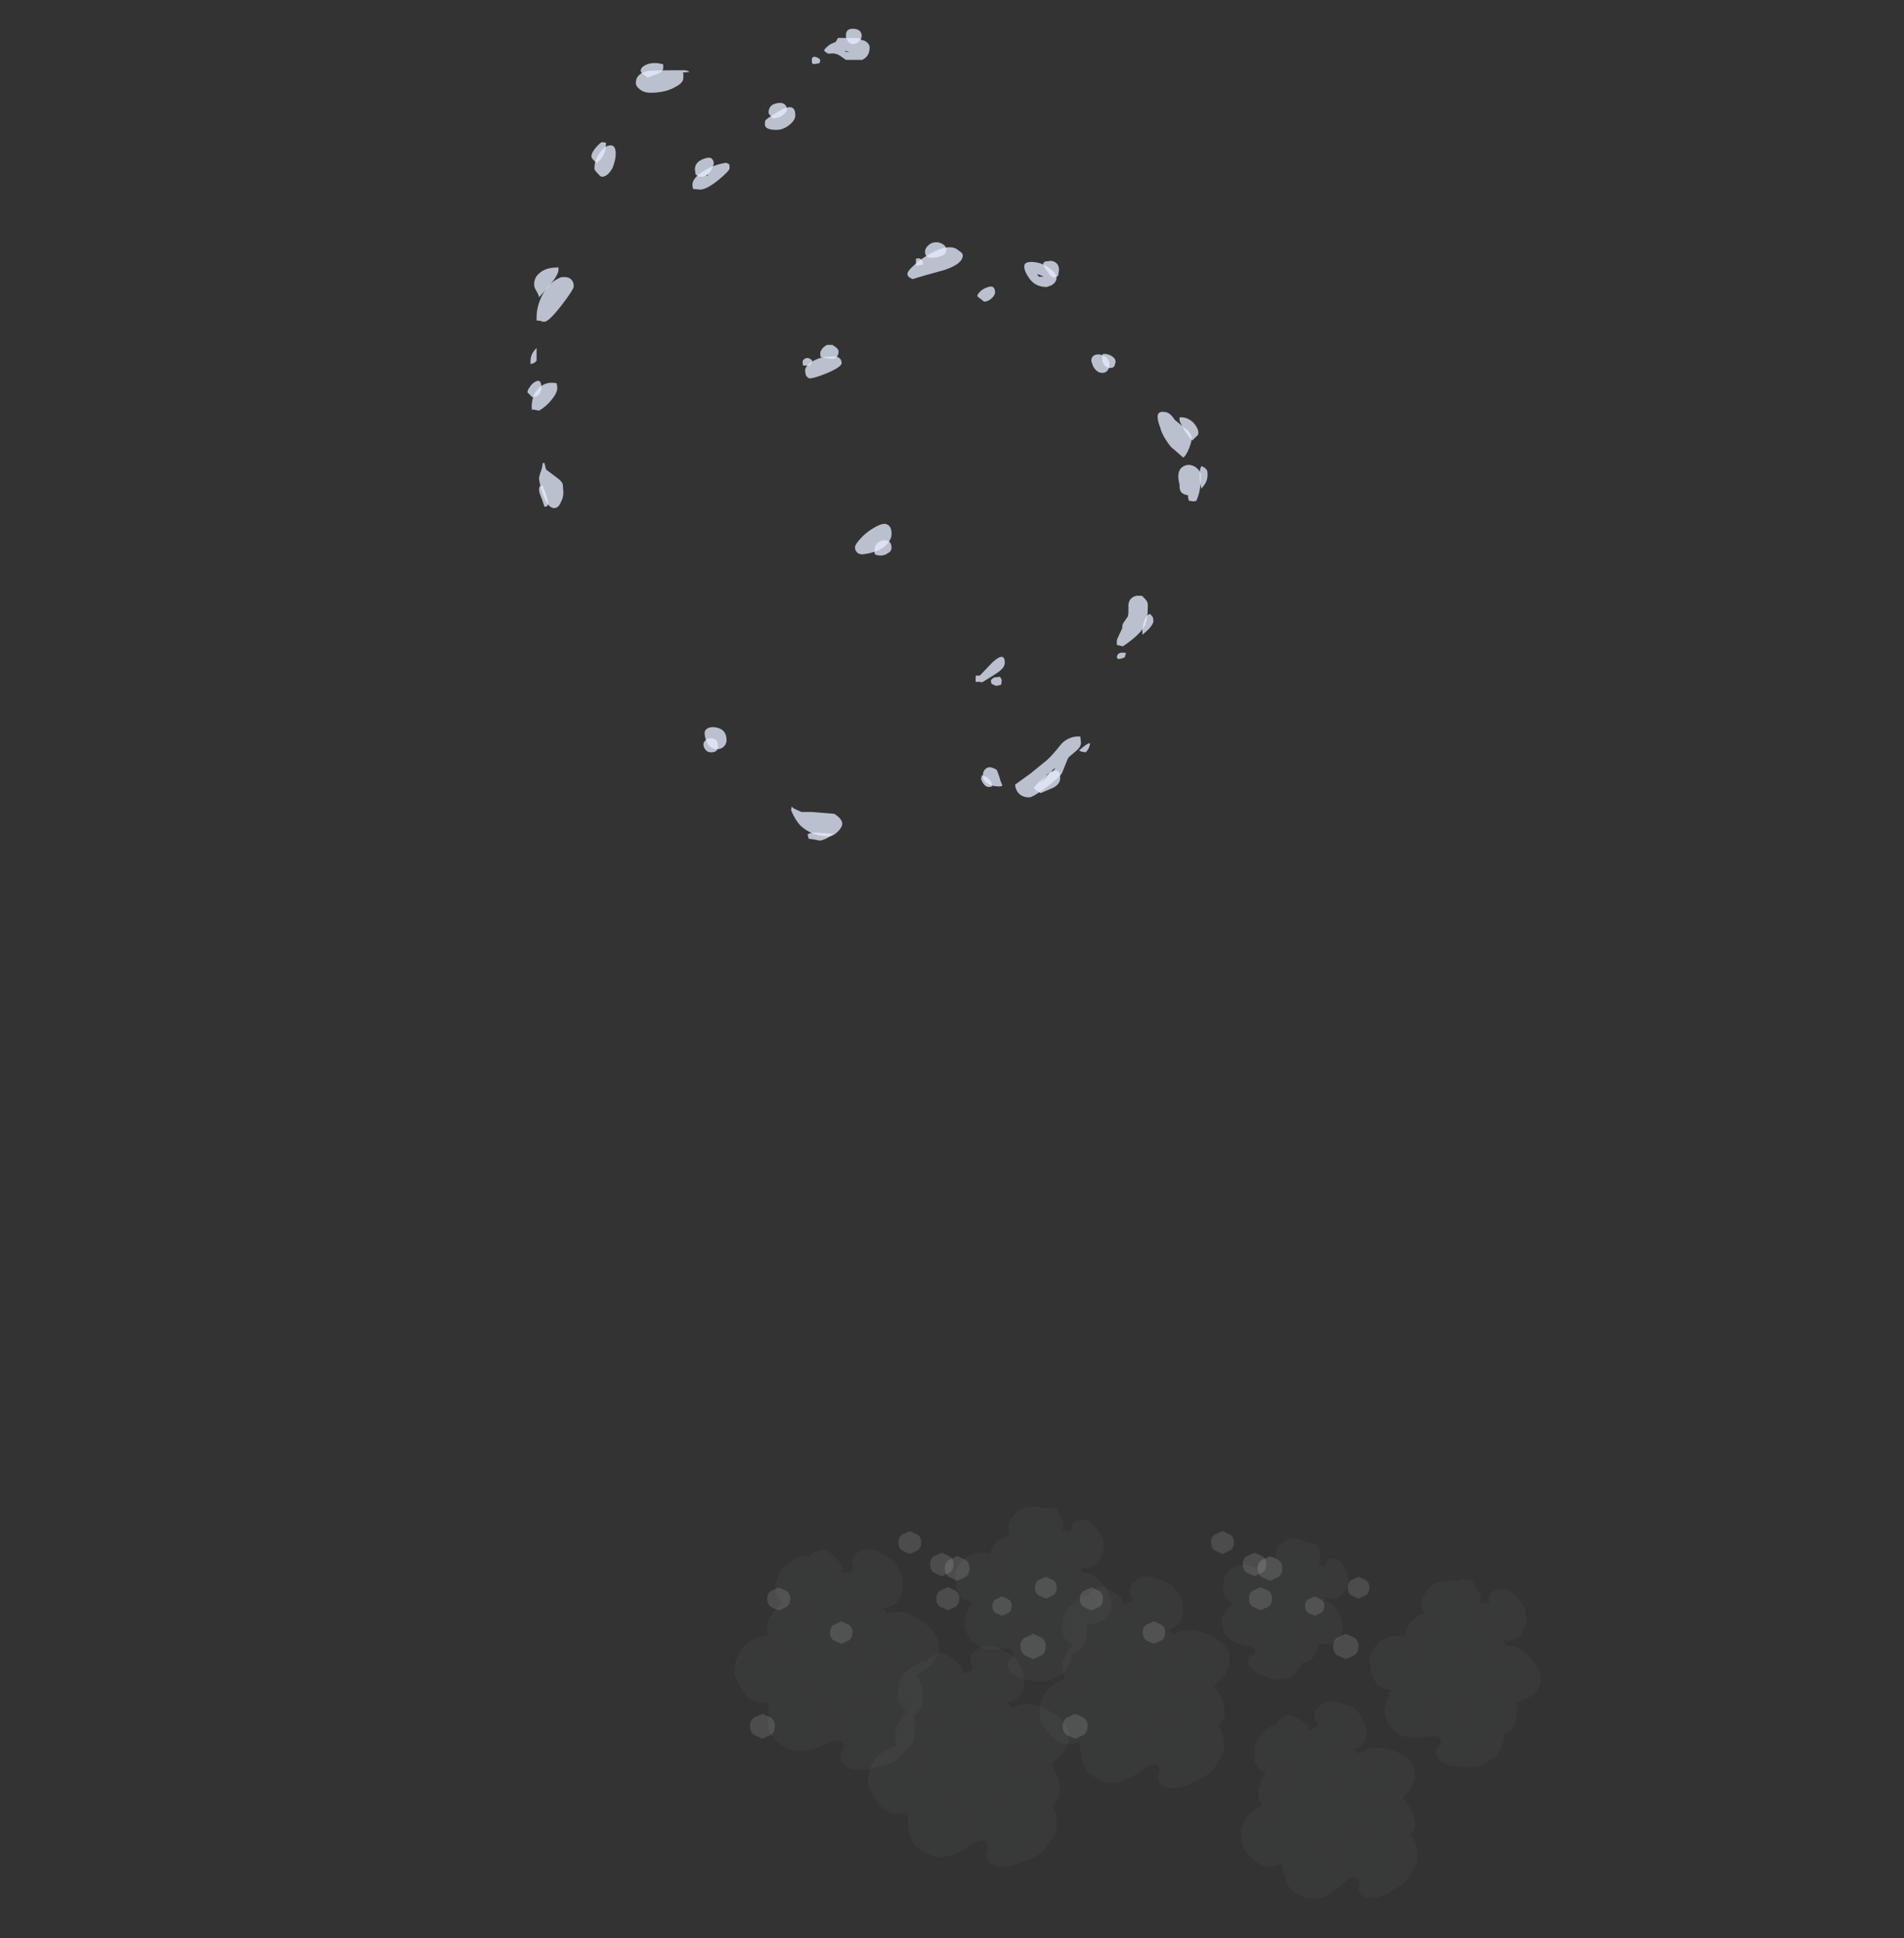 <?xml version="1.0" encoding="UTF-8" standalone="no"?>
<svg xmlns:ffdec="https://www.free-decompiler.com/flash" xmlns:xlink="http://www.w3.org/1999/xlink" ffdec:objectType="frame" height="1113.75px" width="1094.5px" xmlns="http://www.w3.org/2000/svg">
  <rect width="100%" height="100%" fill="#333333" stroke="none"/>
  <g transform="matrix(1.0, 0.0, 0.0, 1.0, 590.15, 1037.25)">
    <use ffdec:characterId="652" height="8.75" transform="matrix(1.429, 0.0, 0.0, 1.429, 4.763, -131.065)" width="8.8" xlink:href="#sprite0"/>
    <use ffdec:characterId="652" height="8.75" transform="matrix(1.633, 0.0, 0.0, 1.633, -159.033, -52.302)" width="8.8" xlink:href="#sprite0"/>
    <use ffdec:characterId="652" height="8.75" transform="matrix(1.516, 0.0, 0.0, 1.516, -149.173, -124.947)" width="8.8" xlink:href="#sprite0"/>
    <use ffdec:characterId="652" height="8.75" transform="matrix(1.479, 0.0, 0.0, 1.479, -113.056, -105.482)" width="8.8" xlink:href="#sprite0"/>
    <use ffdec:characterId="652" height="8.75" transform="matrix(1.499, 0.0, 0.0, 1.499, -73.745, -157.32)" width="8.8" xlink:href="#sprite0"/>
    <use ffdec:characterId="652" height="8.75" transform="matrix(1.514, 0.0, 0.0, 1.514, -51.964, -125.088)" width="8.8" xlink:href="#sprite0"/>
    <use ffdec:characterId="652" height="8.75" transform="matrix(1.544, 0.0, 0.0, 1.544, -55.541, -144.914)" width="8.8" xlink:href="#sprite0"/>
    <use ffdec:characterId="652" height="8.75" transform="matrix(1.621, 0.0, 0.0, 1.621, -47.031, -142.95)" width="8.8" xlink:href="#sprite0"/>
    <use ffdec:characterId="652" height="8.75" transform="matrix(1.667, 0.0, 0.0, 1.667, -3.585, -98.301)" width="8.8" xlink:href="#sprite0"/>
    <use ffdec:characterId="652" height="8.75" transform="matrix(1.27, 0.0, 0.0, 1.27, -19.74, -119.776)" width="8.8" xlink:href="#sprite0"/>
    <use ffdec:characterId="652" height="8.75" transform="matrix(1.429, 0.0, 0.0, 1.429, 184.513, -131.065)" width="8.8" xlink:href="#sprite0"/>
    <use ffdec:characterId="652" height="8.75" transform="matrix(1.633, 0.0, 0.0, 1.633, 20.717, -52.302)" width="8.8" xlink:href="#sprite0"/>
    <use ffdec:characterId="652" height="8.75" transform="matrix(1.516, 0.0, 0.0, 1.516, 30.578, -124.947)" width="8.8" xlink:href="#sprite0"/>
    <use ffdec:characterId="652" height="8.75" transform="matrix(1.479, 0.0, 0.0, 1.479, 66.694, -105.482)" width="8.8" xlink:href="#sprite0"/>
    <use ffdec:characterId="652" height="8.75" transform="matrix(1.499, 0.0, 0.0, 1.499, 106.005, -157.32)" width="8.8" xlink:href="#sprite0"/>
    <use ffdec:characterId="652" height="8.75" transform="matrix(1.514, 0.0, 0.0, 1.514, 127.786, -125.088)" width="8.8" xlink:href="#sprite0"/>
    <use ffdec:characterId="652" height="8.75" transform="matrix(1.544, 0.0, 0.0, 1.544, 124.209, -144.914)" width="8.8" xlink:href="#sprite0"/>
    <use ffdec:characterId="652" height="8.75" transform="matrix(1.621, 0.0, 0.0, 1.621, 132.719, -142.95)" width="8.8" xlink:href="#sprite0"/>
    <use ffdec:characterId="652" height="8.75" transform="matrix(1.667, 0.0, 0.0, 1.667, 176.165, -98.301)" width="8.8" xlink:href="#sprite0"/>
    <use ffdec:characterId="652" height="8.75" transform="matrix(1.27, 0.0, 0.0, 1.27, 160.01, -119.776)" width="8.8" xlink:href="#sprite0"/>
    <use ffdec:characterId="3132" height="114.1" transform="matrix(0.22, 0.646, -0.646, 0.22, 174.724, -160.975)" width="110.6" xlink:href="#sprite1"/>
    <use ffdec:characterId="3132" height="114.1" transform="matrix(0.454, 0.704, -0.704, 0.454, 22.404, -186.631)" width="110.6" xlink:href="#sprite1"/>
    <use ffdec:characterId="3132" height="114.1" transform="matrix(0.564, 0.706, -0.706, 0.564, 259.384, -147.349)" width="110.6" xlink:href="#sprite1"/>
    <use ffdec:characterId="3132" height="114.1" transform="matrix(0.94, 0.301, -0.301, 0.94, 142.874, -70.595)" width="110.6" xlink:href="#sprite1"/>
    <use ffdec:characterId="3132" height="114.1" transform="matrix(0.959, 0.418, -0.418, 0.959, 37.655, -146.517)" width="110.6" xlink:href="#sprite1"/>
    <use ffdec:characterId="3132" height="114.1" transform="matrix(0.879, 0.629, -0.629, 0.879, -116.999, -168.905)" width="110.6" xlink:href="#sprite1"/>
    <use ffdec:characterId="3132" height="114.1" transform="matrix(0.962, 0.502, -0.502, 0.962, -53.043, -109.421)" width="110.6" xlink:href="#sprite1"/>
    <use ffdec:characterId="342" height="66.65" transform="matrix(7.0, 0.0, 0.0, 7.0, -286.95, -1020.7)" width="55.85" xlink:href="#shape2"/>
  </g>
  <defs>
    <g id="sprite0" transform="matrix(1.0, 0.0, 0.0, 1.0, 4.4, 4.35)">
      <use ffdec:characterId="651" height="1.25" transform="matrix(0.444, 0.0, 0.0, 7.0, -4.378, -4.35)" width="19.7" xlink:href="#shape0"/>
    </g>
    <g id="shape0" transform="matrix(1.0, 0.0, 0.0, 1.0, 9.85, 1.25)">
      <path d="M6.95 -0.2 L0.0 0.0 -6.95 -0.2 Q-9.85 -0.35 -9.85 -0.65 -9.85 -0.9 -6.95 -1.05 L0.0 -1.25 6.95 -1.05 Q9.85 -0.9 9.85 -0.65 9.85 -0.35 6.95 -0.2" fill="#ffffff" fill-opacity="0.122" fill-rule="evenodd" stroke="none"/>
    </g>
    <g id="sprite1" transform="matrix(1.0, 0.0, 0.0, 1.0, 55.3, 57.05)">
      <use ffdec:characterId="3131" height="16.3" transform="matrix(7.0, 0.0, 0.0, 7.0, -55.3, -57.05)" width="15.8" xlink:href="#shape1"/>
    </g>
    <g id="shape1" transform="matrix(1.0, 0.0, 0.0, 1.0, 7.9, 8.15)">
      <path d="M-3.55 -6.05 L-3.55 -6.1 -3.6 -6.4 -3.65 -6.65 -3.65 -6.8 Q-3.6 -7.05 -3.45 -7.2 L-3.5 -7.15 Q-3.25 -7.45 -2.6 -7.45 -2.25 -7.45 -2.0 -7.35 L-1.55 -7.1 -1.5 -7.05 -1.3 -6.7 -1.25 -6.65 Q-1.2 -6.65 -1.2 -6.7 -0.7 -6.6 -0.35 -6.4 L-0.05 -6.1 0.1 -5.85 0.15 -5.65 Q0.15 -5.45 0.0 -5.2 L-0.2 -4.85 -1.0 -4.8 -1.1 -4.75 Q-2.25 -4.5 -2.15 -3.8 L-2.2 -3.7 Q-2.2 -3.55 -2.05 -3.3 L-2.05 -3.25 -1.85 -3.1 -1.8 -3.05 -1.7 -3.05 -1.55 -2.95 -1.5 -2.95 -1.5 -3.0 -1.7 -3.2 -1.85 -3.5 Q-1.9 -3.65 -1.9 -3.75 -1.85 -4.0 -1.35 -4.15 L-0.85 -4.2 -0.4 -4.1 -0.25 -3.95 -0.1 -3.9 -0.15 -3.85 0.0 -3.85 0.45 -3.9 0.75 -3.85 1.05 -3.7 1.3 -3.55 1.4 -3.4 Q1.45 -3.3 1.45 -3.1 L1.45 -2.75 1.5 -2.75 1.45 -2.6 1.5 -2.65 1.6 -2.7 1.6 -2.75 Q1.7 -2.8 1.75 -2.95 L1.8 -3.05 Q1.85 -3.2 1.8 -3.35 1.8 -3.6 1.65 -3.8 1.5 -4.1 1.05 -4.35 L1.25 -4.55 Q1.35 -4.65 1.5 -4.75 1.85 -4.9 2.3 -4.95 L2.4 -4.9 Q3.15 -4.8 3.4 -4.35 3.55 -4.0 3.65 -3.95 L3.6 -3.9 Q3.8 -3.7 4.05 -3.65 L4.8 -3.55 5.05 -3.35 Q5.25 -3.1 5.25 -3.0 5.25 -2.8 5.05 -2.4 L4.9 -2.2 4.35 -2.25 4.2 -2.25 Q2.7 -2.25 2.35 -1.35 L2.25 -1.2 Q2.1 -1.05 2.1 -0.7 L2.1 -0.65 2.25 -0.35 2.3 -0.3 Q2.35 -0.25 2.4 -0.25 L2.5 -0.1 2.6 -0.1 2.6 -0.15 2.5 -0.45 2.5 -0.85 Q2.55 -1.1 2.65 -1.3 L2.65 -1.2 Q2.85 -1.5 3.55 -1.5 L4.15 -1.4 4.25 -1.35 4.6 -1.15 4.65 -1.1 4.8 -0.8 4.75 -0.8 4.85 -0.75 4.85 -0.7 Q4.9 -0.75 4.95 -0.75 5.45 -0.65 5.8 -0.45 L6.05 -0.15 6.25 0.1 6.25 0.4 6.15 0.7 5.9 1.1 5.9 1.15 5.95 1.15 5.8 1.35 5.9 1.3 6.05 1.25 6.1 1.2 Q6.35 1.4 6.55 1.7 6.95 2.25 6.95 2.75 6.95 2.95 6.75 3.5 6.55 4.05 6.55 4.25 L6.75 4.85 Q6.75 5.15 6.4 5.7 L6.25 5.85 Q5.45 6.6 4.75 6.6 4.25 6.6 4.0 6.2 3.9 5.95 3.9 5.7 L3.9 5.65 Q3.75 5.3 3.4 5.3 3.1 5.3 2.8 5.75 L2.2 6.75 Q1.25 8.15 -0.1 8.15 -1.25 8.15 -1.8 7.55 -2.15 7.15 -2.8 6.05 -3.45 6.7 -4.05 6.7 -4.75 6.7 -5.5 6.25 -5.9 6.05 -6.15 5.85 -6.2 5.65 -6.4 5.35 -6.6 5.05 -6.6 4.9 -6.55 4.25 -6.2 3.65 -5.6 2.45 -4.4 2.45 -3.95 2.45 -3.7 2.65 L-3.45 2.95 -3.4 2.85 Q-3.55 2.05 -4.2 1.75 -4.75 1.45 -5.4 1.7 -5.65 1.75 -5.9 1.9 -6.05 1.75 -6.2 1.55 -6.4 1.2 -6.4 1.0 L-6.3 0.6 -6.2 0.25 Q-5.75 -0.5 -4.45 -0.5 -4.3 -0.5 -4.15 -0.4 -4.05 -0.3 -3.95 -0.3 L-3.85 -0.35 -3.9 -0.35 Q-4.35 -1.15 -4.85 -1.25 L-4.95 -1.3 Q-5.5 -1.35 -5.85 -1.15 -5.9 -1.15 -6.0 -1.05 L-6.25 -0.75 -6.3 -0.7 Q-6.65 -0.7 -6.9 -0.85 -7.35 -1.05 -7.6 -1.5 L-7.7 -1.9 Q-7.9 -2.35 -7.9 -2.65 -7.9 -3.15 -7.55 -3.85 L-7.3 -4.25 Q-7.1 -4.65 -6.75 -4.7 -6.7 -4.45 -6.6 -4.35 L-6.6 -4.3 -6.5 -4.3 -6.55 -4.35 -6.55 -4.45 -6.5 -4.65 -6.45 -4.7 Q-6.25 -5.05 -5.35 -5.05 -4.25 -5.05 -3.9 -4.45 -3.8 -4.3 -3.75 -4.05 L-3.7 -3.8 -3.65 -3.8 -3.65 -4.15 Q-3.65 -4.65 -3.9 -5.15 L-3.95 -5.2 -3.75 -5.4 -3.65 -5.45 -3.45 -5.7 Q-3.45 -5.85 -3.5 -5.95 L-3.55 -6.05 M0.1 -0.35 L0.15 -0.35 Q0.25 -0.65 0.25 -0.95 0.25 -1.4 -0.55 -1.7 -1.1 -1.9 -1.5 -1.7 -1.65 -1.65 -1.75 -1.5 L-1.9 -1.45 -1.8 -1.45 Q-1.75 -1.35 -1.6 -1.35 L-1.35 -1.45 -1.05 -1.5 Q-0.6 -1.45 -0.35 -1.2 L-0.15 -0.95 -0.1 -0.8 Q0.0 -0.65 0.0 -0.4 L0.05 -0.5 0.1 -0.65 0.1 -0.35 M3.9 2.35 L3.7 2.05 Q3.45 1.65 2.95 1.65 2.45 1.65 2.25 1.85 L1.95 2.2 2.05 2.3 1.95 2.35 2.4 2.2 Q2.5 2.15 2.7 2.15 L2.9 2.15 3.3 2.2 Q3.45 2.2 3.4 2.2 L3.45 2.2 3.5 2.25 3.75 2.45 3.9 2.7 3.95 2.7 4.0 2.5 3.9 2.35 M-0.25 3.05 Q-0.85 3.05 -1.15 3.25 -1.35 3.4 -1.35 3.6 L-1.35 3.65 -1.35 3.7 -1.25 3.7 -1.2 3.65 Q-1.1 3.65 -1.0 3.55 -0.9 3.45 -0.55 3.45 -0.3 3.45 -0.05 3.6 L0.05 3.75 0.1 3.8 0.35 4.15 Q0.35 4.2 0.35 4.25 L0.4 4.25 0.4 4.3 0.45 4.3 0.5 4.25 Q1.4 4.2 1.8 4.45 2.25 4.8 2.05 5.7 L2.0 5.9 Q2.2 5.85 2.35 5.6 2.45 5.5 2.45 5.35 L2.45 4.95 Q2.45 4.6 2.35 4.35 L2.35 4.3 2.15 4.05 2.1 4.0 1.7 3.85 1.1 3.85 Q0.7 3.85 0.5 3.95 0.5 3.75 0.25 3.5 L-0.25 3.05" fill="#d0eaff" fill-opacity="0.035" fill-rule="evenodd" stroke="none"/>
      <path d="M-3.55 -6.05 L-3.65 -6.05 Q-3.65 -6.1 -3.75 -6.15 L-3.8 -6.25 -3.85 -6.25 -3.9 -6.3 -4.0 -6.55 -4.0 -6.65 Q-4.0 -6.95 -3.9 -7.15 L-3.8 -7.3 Q-3.45 -8.15 -1.95 -8.15 L-1.75 -8.15 Q-1.05 -8.2 -0.65 -7.9 -0.05 -7.6 0.25 -7.1 0.7 -6.5 0.7 -6.05 0.7 -5.8 0.6 -5.45 0.5 -5.25 0.4 -5.1 L0.25 -4.95 0.05 -4.8 Q0.35 -4.7 0.6 -4.6 0.75 -4.9 1.1 -5.15 1.8 -5.7 3.05 -5.7 4.6 -5.7 5.2 -5.0 5.6 -4.55 5.6 -3.7 5.6 -3.25 5.4 -2.8 L5.25 -2.5 Q5.25 -2.3 5.15 -2.15 5.35 -2.1 5.5 -1.95 6.05 -1.65 6.4 -1.15 6.85 -0.55 6.85 -0.15 6.85 0.15 6.7 0.45 L6.7 0.55 Q7.05 0.7 7.25 1.0 7.4 1.25 7.6 1.55 L7.65 1.65 Q7.85 2.05 7.9 2.5 L7.7 3.75 7.65 4.0 Q7.45 4.45 7.15 4.85 L6.6 5.4 Q6.5 5.55 6.45 5.7 L6.25 5.85 6.4 5.7 Q6.75 5.15 6.75 4.85 L6.55 4.25 Q6.55 4.05 6.75 3.5 6.95 2.95 6.95 2.75 6.95 2.25 6.55 1.7 6.35 1.4 6.1 1.2 L6.05 1.25 5.9 1.3 5.8 1.35 5.95 1.15 5.9 1.15 5.9 1.1 6.15 0.7 6.25 0.4 6.25 0.1 6.05 -0.15 5.8 -0.45 Q5.45 -0.65 4.95 -0.75 4.9 -0.75 4.85 -0.7 L4.85 -0.75 4.75 -0.8 4.8 -0.8 4.65 -1.1 4.6 -1.15 4.25 -1.35 4.15 -1.4 3.55 -1.5 Q2.85 -1.5 2.65 -1.2 L2.65 -1.3 Q2.55 -1.1 2.5 -0.85 L2.5 -0.45 2.6 -0.15 2.6 -0.1 2.5 -0.1 2.4 -0.25 Q2.35 -0.25 2.3 -0.3 L2.25 -0.35 2.1 -0.65 2.1 -0.7 Q2.1 -1.05 2.25 -1.2 L2.35 -1.35 Q2.7 -2.25 4.2 -2.25 L4.35 -2.25 4.9 -2.2 5.05 -2.4 Q5.25 -2.8 5.25 -3.0 5.25 -3.1 5.05 -3.35 L4.8 -3.55 4.05 -3.65 Q3.8 -3.7 3.6 -3.9 L3.65 -3.95 Q3.55 -4.0 3.4 -4.35 3.15 -4.8 2.4 -4.9 L2.3 -4.95 Q1.85 -4.9 1.5 -4.75 1.35 -4.65 1.25 -4.55 L1.05 -4.35 Q1.5 -4.1 1.65 -3.8 1.8 -3.6 1.8 -3.35 1.85 -3.2 1.8 -3.05 L1.75 -2.95 Q1.7 -2.8 1.6 -2.75 L1.6 -2.7 1.5 -2.65 1.45 -2.6 1.5 -2.75 1.45 -2.75 1.45 -3.1 Q1.45 -3.3 1.4 -3.4 L1.3 -3.55 1.05 -3.7 0.75 -3.85 0.45 -3.9 0.0 -3.85 -0.15 -3.85 -0.1 -3.9 -0.25 -3.95 -0.4 -4.1 -0.85 -4.2 -1.35 -4.15 Q-1.85 -4.0 -1.9 -3.75 -1.9 -3.65 -1.85 -3.5 L-1.7 -3.2 -1.5 -3.0 -1.5 -2.95 -1.55 -2.95 -1.7 -3.05 -1.8 -3.05 -1.85 -3.1 -2.05 -3.25 -2.05 -3.3 Q-2.2 -3.55 -2.2 -3.7 L-2.15 -3.8 Q-2.25 -4.5 -1.1 -4.75 L-1.0 -4.8 -0.2 -4.85 0.0 -5.2 Q0.15 -5.45 0.15 -5.65 L0.1 -5.85 -0.05 -6.1 -0.35 -6.4 Q-0.7 -6.6 -1.2 -6.7 -1.2 -6.65 -1.25 -6.65 L-1.3 -6.7 -1.5 -7.05 -1.55 -7.1 -2.0 -7.35 Q-2.25 -7.45 -2.6 -7.45 -3.25 -7.45 -3.5 -7.15 L-3.45 -7.2 Q-3.6 -7.05 -3.65 -6.8 L-3.65 -6.65 -3.6 -6.4 -3.55 -6.1 -3.55 -6.05 M-6.15 5.85 L-6.35 5.6 Q-6.6 5.25 -6.7 4.9 L-6.8 4.5 -6.85 4.15 Q-6.85 3.3 -6.3 2.5 -6.05 2.15 -5.75 1.95 L-5.8 1.95 -5.85 1.9 -5.9 1.9 Q-5.65 1.75 -5.4 1.7 -4.75 1.45 -4.2 1.75 -3.55 2.05 -3.4 2.85 L-3.45 2.95 -3.7 2.65 Q-3.95 2.45 -4.4 2.45 -5.6 2.45 -6.2 3.65 -6.55 4.25 -6.6 4.9 -6.6 5.05 -6.4 5.35 -6.2 5.65 -6.15 5.85 M-6.4 1.0 Q-6.55 1.0 -6.5 0.65 L-6.5 0.1 Q-6.5 -0.3 -6.3 -0.7 L-6.25 -0.75 -6.0 -1.05 Q-5.9 -1.15 -5.85 -1.15 -5.5 -1.35 -4.95 -1.3 L-4.85 -1.25 Q-4.35 -1.15 -3.9 -0.35 L-3.85 -0.35 -3.95 -0.3 Q-4.05 -0.3 -4.15 -0.4 -4.3 -0.5 -4.45 -0.5 -5.75 -0.5 -6.2 0.25 L-6.3 0.6 -6.4 1.0 M-6.75 -4.7 L-6.7 -4.7 -6.75 -4.8 -6.75 -4.9 Q-6.3 -6.1 -5.5 -5.85 -4.35 -5.75 -4.1 -5.45 L-4.05 -5.2 -4.0 -5.2 -4.0 -5.15 -3.95 -5.2 -3.9 -5.15 Q-3.65 -4.65 -3.65 -4.15 L-3.65 -3.8 -3.7 -3.8 -3.75 -4.05 Q-3.8 -4.3 -3.9 -4.45 -4.25 -5.05 -5.35 -5.05 -6.25 -5.05 -6.45 -4.7 L-6.5 -4.65 -6.55 -4.45 -6.55 -4.35 -6.5 -4.3 -6.6 -4.3 -6.6 -4.35 Q-6.7 -4.45 -6.75 -4.7 M0.1 -0.35 L0.1 -0.65 0.05 -0.5 0.0 -0.4 Q0.0 -0.65 -0.1 -0.8 L-0.15 -0.95 -0.35 -1.2 Q-0.6 -1.45 -1.05 -1.5 L-1.35 -1.45 -1.6 -1.35 Q-1.75 -1.35 -1.8 -1.45 L-1.9 -1.45 -1.75 -1.5 Q-1.65 -1.65 -1.5 -1.7 -1.1 -1.9 -0.55 -1.7 0.25 -1.4 0.25 -0.95 0.25 -0.65 0.15 -0.35 L0.1 -0.35 M-6.4 -5.5 L-6.2 -5.6 Q-6.35 -5.55 -6.45 -5.4 L-6.4 -5.5 M-4.25 -5.4 L-4.2 -5.35 -4.2 -5.4 -4.25 -5.4 M-0.25 3.05 L0.25 3.5 Q0.5 3.75 0.5 3.95 0.7 3.85 1.1 3.85 L1.7 3.85 2.1 4.0 2.15 4.05 2.35 4.3 2.35 4.35 Q2.45 4.6 2.45 4.95 L2.45 5.35 Q2.45 5.5 2.35 5.6 2.2 5.85 2.0 5.9 L2.05 5.7 Q2.25 4.8 1.8 4.45 1.4 4.2 0.5 4.25 L0.45 4.3 0.4 4.3 0.4 4.25 0.35 4.25 Q0.35 4.2 0.35 4.15 L0.1 3.8 0.05 3.75 -0.05 3.6 Q-0.3 3.45 -0.55 3.45 -0.9 3.45 -1.0 3.55 -1.1 3.65 -1.2 3.65 L-1.25 3.7 -1.35 3.7 -1.35 3.65 -1.35 3.6 Q-1.35 3.4 -1.15 3.25 -0.85 3.05 -0.25 3.05 M3.9 2.35 L4.0 2.5 3.95 2.7 3.9 2.7 3.75 2.45 3.5 2.25 3.45 2.2 3.4 2.2 Q3.45 2.2 3.3 2.2 L2.9 2.15 2.7 2.15 Q2.5 2.15 2.4 2.2 L1.95 2.35 2.05 2.3 1.95 2.2 2.25 1.85 Q2.45 1.65 2.95 1.65 3.45 1.65 3.7 2.05 L3.9 2.35" fill="#ecf7ff" fill-opacity="0.035" fill-rule="evenodd" stroke="none"/>
    </g>
    <g id="shape2" transform="matrix(1.0, 0.0, 0.0, 1.0, 27.05, 58.0)">
      <path d="M0.35 -57.1 Q0.6 -57.05 0.75 -56.95 1.05 -56.75 1.05 -56.45 1.05 -56.1 0.9 -55.85 0.75 -55.6 0.45 -55.45 L-0.9 -55.45 Q-1.05 -55.55 -1.4 -55.8 -1.8 -56.05 -2.3 -55.95 -2.6 -56.05 -2.7 -56.25 -2.35 -56.7 -1.9 -56.85 L-1.8 -56.9 -1.75 -56.9 -1.55 -57.25 0.15 -57.25 0.35 -57.1 M8.5 -39.7 Q8.7 -39.55 8.7 -39.4 8.7 -38.7 7.2 -38.2 5.35 -37.7 4.6 -37.45 4.45 -37.5 4.3 -37.6 4.15 -37.75 4.15 -37.85 4.15 -38.1 4.6 -38.5 5.05 -38.95 5.7 -39.35 7.3 -40.35 8.15 -39.95 L8.5 -39.7 M11.35 -36.35 Q11.35 -36.15 11.1 -35.9 10.8 -35.6 10.45 -35.6 L10.0 -35.95 Q9.9 -36.0 9.9 -36.1 9.9 -36.2 10.15 -36.45 10.35 -36.65 10.65 -36.75 11.35 -37.05 11.35 -36.35 M14.15 -38.85 Q14.5 -38.9 15.05 -38.75 15.6 -38.55 15.95 -38.25 16.4 -37.9 16.4 -37.55 16.4 -37.2 16.0 -36.95 L15.6 -36.8 Q14.6 -36.8 14.1 -37.6 13.75 -38.1 13.75 -38.5 13.75 -38.8 14.15 -38.85 M14.95 -37.65 L15.35 -37.65 15.0 -37.8 14.8 -37.85 14.95 -37.65 M20.65 -30.05 Q20.5 -29.75 20.15 -29.75 19.7 -29.75 19.4 -30.3 19.3 -30.55 19.25 -30.75 19.25 -31.05 19.5 -31.2 19.7 -31.3 20.0 -31.25 20.75 -31.05 20.75 -30.4 20.75 -30.2 20.65 -30.05 M2.4 -15.6 Q1.75 -15.0 0.45 -14.85 0.1 -14.85 -0.05 -15.1 -0.15 -15.2 -0.15 -15.45 -0.15 -15.65 0.3 -16.15 0.75 -16.65 1.35 -17.0 2.0 -17.4 2.35 -17.35 2.85 -17.25 2.85 -16.55 2.85 -16.05 2.4 -15.6 M9.9 -4.4 L9.8 -4.35 Q9.75 -4.35 9.75 -4.6 9.75 -4.85 9.8 -4.9 L10.1 -4.9 11.15 -6.0 Q12.15 -6.9 12.15 -5.95 12.15 -5.6 11.7 -5.25 11.45 -5.05 10.3 -4.35 L9.9 -4.4 M22.95 -11.45 L23.4 -11.45 Q23.7 -11.2 23.85 -10.95 L23.9 -10.7 Q23.9 -9.55 23.65 -9.0 23.25 -8.25 21.85 -7.3 L21.4 -7.4 21.35 -7.45 Q21.35 -7.55 21.35 -7.8 21.35 -7.85 21.8 -8.8 L21.8 -8.95 Q21.8 -9.15 22.05 -9.45 L22.25 -9.75 Q22.3 -9.9 22.3 -10.15 L22.3 -10.7 Q22.35 -11.3 22.95 -11.45 M22.0 -6.4 L21.75 -6.3 21.45 -6.25 21.35 -6.4 Q21.4 -6.9 22.1 -6.75 22.05 -6.6 22.0 -6.4 M27.2 -25.0 Q27.5 -24.7 27.5 -24.35 27.5 -24.15 27.3 -23.6 27.05 -22.95 26.8 -22.8 L26.0 -23.5 Q25.75 -23.65 25.35 -24.3 25.05 -24.75 24.9 -25.3 24.7 -25.8 24.7 -26.15 24.7 -26.6 25.2 -26.55 25.7 -26.55 26.1 -25.9 L27.2 -25.0 M27.3 -22.2 Q27.7 -22.15 27.95 -21.9 28.25 -21.65 28.25 -21.25 28.25 -20.05 27.9 -19.3 L27.9 -19.25 27.65 -19.2 27.3 -19.25 27.25 -19.3 27.2 -19.55 27.2 -19.7 Q26.8 -19.75 26.6 -20.0 26.5 -20.2 26.5 -20.45 L26.5 -20.6 Q26.4 -20.95 26.4 -21.25 26.4 -21.75 26.7 -22.0 26.95 -22.2 27.3 -22.2 M18.4 0.55 Q18.45 0.9 18.05 1.25 L17.4 1.8 Q17.3 1.95 17.15 2.35 L16.85 3.1 Q16.7 3.4 15.6 4.25 14.45 5.1 14.15 5.1 13.5 5.1 13.2 4.65 13.0 4.35 13.0 4.05 L14.25 3.15 15.6 2.05 Q16.1 1.6 16.8 0.7 17.45 0.05 18.35 0.1 L18.4 0.55 M15.95 3.0 L16.15 2.9 16.3 2.7 Q16.2 2.7 15.95 3.0 M15.4 3.5 L15.0 3.9 15.5 3.55 Q15.75 3.3 15.75 3.1 L15.4 3.5 M11.95 4.1 Q11.95 4.2 11.7 4.2 11.0 4.2 10.65 3.9 10.35 3.7 10.35 3.3 10.35 2.9 10.65 2.7 10.95 2.5 11.5 2.85 L11.7 3.4 Q11.8 3.8 11.9 4.0 L11.95 4.1 M-1.0 -56.2 L-0.9 -56.1 -0.6 -56.1 -1.0 -56.2 M-3.0 -55.45 L-3.05 -55.2 -3.2 -55.15 -3.55 -55.1 -3.65 -55.15 Q-3.7 -55.2 -3.7 -55.45 -3.7 -55.65 -3.55 -55.7 L-3.4 -55.7 Q-3.1 -55.6 -3.0 -55.45 M-5.55 -50.1 Q-6.05 -49.7 -6.6 -49.7 -7.55 -49.7 -7.55 -50.15 -7.55 -50.4 -7.5 -50.5 L-7.25 -50.7 Q-6.5 -51.2 -6.0 -51.45 -5.05 -51.85 -5.05 -50.9 -5.05 -50.5 -5.55 -50.1 M-10.5 -46.9 Q-10.45 -46.85 -10.45 -46.55 -10.45 -46.35 -11.35 -45.6 -12.35 -44.8 -12.85 -44.8 L-13.45 -44.85 -13.45 -44.9 Q-13.5 -45.0 -13.5 -45.2 -13.5 -45.75 -12.6 -46.3 -11.75 -46.85 -10.75 -47.0 L-10.5 -46.9 M-13.75 -54.45 L-13.85 -54.45 -14.3 -54.4 -14.25 -54.3 Q-14.25 -54.2 -14.25 -53.95 -14.25 -53.55 -14.95 -53.2 -15.75 -52.75 -16.95 -52.75 -17.55 -52.75 -17.9 -53.1 -18.15 -53.3 -18.15 -53.55 -18.15 -54.35 -17.1 -54.55 -16.6 -54.6 -14.15 -54.6 -13.8 -54.55 -13.75 -54.45 M-20.05 -46.6 Q-20.45 -45.85 -20.95 -45.85 -21.05 -45.85 -21.3 -46.15 -21.55 -46.4 -21.55 -46.5 -21.55 -47.1 -21.25 -47.6 -21.0 -48.05 -20.65 -48.3 -20.3 -48.5 -20.05 -48.4 -19.8 -48.25 -19.8 -47.75 -19.8 -47.25 -20.05 -46.6 M-12.25 -45.95 Q-12.2 -46.05 -12.3 -46.05 L-12.45 -45.95 -12.25 -45.95 M-2.4 -29.75 Q-3.5 -29.3 -3.85 -29.3 -4.05 -29.3 -4.2 -29.6 L-4.25 -29.95 Q-4.25 -30.25 -3.8 -30.6 -3.35 -30.9 -2.75 -31.05 L-1.75 -31.1 Q-1.25 -31.0 -1.25 -30.55 -1.25 -30.25 -2.4 -29.75 M-23.4 -37.35 Q-23.25 -37.2 -23.25 -36.85 -23.25 -36.6 -24.25 -35.3 -25.3 -33.95 -25.65 -33.95 -26.0 -33.95 -25.85 -34.0 L-26.25 -34.05 -26.3 -34.05 -26.3 -34.3 Q-26.3 -35.2 -25.85 -36.1 -25.3 -37.2 -24.3 -37.6 -23.65 -37.7 -23.4 -37.35 M-26.3 -31.25 L-26.3 -30.75 -26.45 -30.6 Q-26.6 -30.5 -26.75 -30.5 L-26.8 -30.45 Q-26.8 -30.5 -26.8 -30.7 -26.8 -31.05 -26.65 -31.35 -26.5 -31.6 -26.3 -31.8 L-26.3 -31.25 M-24.65 -28.8 Q-24.6 -28.75 -24.6 -28.5 -24.6 -28.1 -25.1 -27.5 -25.55 -26.95 -26.1 -26.65 L-26.6 -26.75 -26.65 -26.7 Q-26.7 -26.7 -26.7 -26.95 -26.7 -27.8 -26.25 -28.35 -25.65 -29.1 -24.65 -28.9 L-24.65 -28.8 M-25.5 -21.8 L-24.7 -21.2 Q-24.2 -20.85 -24.15 -20.6 L-24.1 -19.95 Q-24.1 -19.5 -24.3 -19.15 -24.5 -18.65 -24.85 -18.65 -25.4 -18.65 -25.8 -19.85 -26.0 -20.4 -26.1 -21.05 -26.1 -21.25 -25.95 -21.65 -25.8 -22.1 -25.8 -22.35 L-25.65 -22.35 Q-25.55 -21.85 -25.5 -21.8 M-12.2 -0.6 Q-11.95 -0.7 -11.6 -0.65 -10.7 -0.5 -10.7 0.4 -10.7 0.75 -11.0 1.0 -11.25 1.15 -11.45 1.15 -12.1 1.15 -12.35 0.5 -12.5 0.15 -12.5 -0.2 -12.5 -0.45 -12.2 -0.6 M-1.3 6.95 Q-1.2 7.1 -1.2 7.25 -1.2 7.55 -1.55 7.9 -1.95 8.3 -2.3 8.3 -3.7 8.3 -4.65 7.4 -5.1 6.9 -5.4 6.15 L-5.35 5.85 -5.2 6.0 -4.55 6.3 -3.7 6.3 -1.85 6.45 Q-1.45 6.7 -1.3 6.95" fill="#e5eeff" fill-opacity="0.753" fill-rule="evenodd" stroke="none"/>
      <path d="M0.2 -57.0 Q0.0 -56.75 -0.3 -56.75 -0.65 -56.75 -0.8 -57.1 -0.9 -57.25 -0.9 -57.45 -0.9 -58.05 -0.25 -58.0 0.4 -57.95 0.4 -57.4 0.4 -57.2 0.2 -57.0 M7.25 -40.15 Q7.35 -40.0 7.35 -39.85 7.35 -39.5 6.95 -39.35 6.6 -39.2 6.15 -39.2 5.75 -39.2 5.65 -39.45 5.6 -39.5 5.6 -39.7 5.6 -40.0 5.9 -40.25 6.25 -40.55 6.75 -40.45 7.1 -40.35 7.25 -40.15 M5.15 -39.15 Q5.4 -39.0 5.45 -38.8 L5.4 -38.65 Q5.35 -38.6 5.2 -38.6 L4.9 -38.55 Q4.85 -38.6 4.85 -38.85 L4.85 -39.05 4.9 -39.15 5.15 -39.15 M15.95 -38.95 Q16.6 -38.85 16.6 -38.2 L16.55 -37.85 16.55 -37.8 16.5 -37.7 Q16.4 -37.6 16.15 -37.6 15.95 -37.6 15.6 -38.15 15.4 -38.4 15.3 -38.65 15.3 -38.85 15.5 -38.9 L15.95 -38.95 M21.15 -30.3 L21.1 -30.25 Q21.0 -30.15 20.8 -30.15 20.45 -30.15 20.25 -30.5 20.15 -30.7 20.15 -30.9 20.15 -31.3 20.2 -31.3 20.55 -31.35 20.9 -31.15 21.25 -30.95 21.25 -30.65 L21.15 -30.3 M2.55 -14.95 Q2.3 -14.75 1.9 -14.75 L1.6 -14.8 1.5 -14.85 Q1.45 -14.85 1.45 -15.1 1.45 -15.85 2.15 -16.0 2.45 -16.05 2.65 -15.9 2.85 -15.75 2.85 -15.4 2.85 -15.1 2.55 -14.95 M11.05 -4.25 L11.0 -4.5 Q11.15 -4.7 11.3 -4.75 L11.75 -4.8 Q11.9 -4.6 11.9 -4.5 L11.85 -4.15 11.45 -4.05 Q11.15 -4.15 11.05 -4.25 M26.5 -26.1 Q27.15 -26.15 27.65 -25.65 28.05 -25.2 28.05 -24.8 28.05 -24.65 27.85 -24.5 L27.55 -24.2 Q27.35 -24.35 26.9 -25.05 26.5 -25.75 26.5 -25.85 26.5 -26.25 26.5 -26.1 M28.3 -22.1 Q28.65 -21.95 28.75 -21.75 28.8 -21.65 28.8 -21.45 28.8 -21.05 28.7 -20.85 28.6 -20.6 28.3 -20.25 28.15 -20.8 28.15 -21.4 28.15 -21.85 28.3 -22.1 M24.3 -9.7 Q24.35 -9.6 24.35 -9.35 24.35 -9.15 24.0 -8.75 23.7 -8.45 23.45 -8.25 L23.45 -8.6 Q23.45 -8.9 23.6 -9.4 23.8 -9.95 24.1 -9.95 L24.3 -9.7 M-6.9 -50.65 Q-7.25 -51.0 -7.25 -51.1 -7.25 -51.8 -6.5 -51.9 -6.2 -51.95 -6.0 -51.85 -5.75 -51.7 -5.75 -51.4 -5.75 -51.15 -6.1 -50.9 -6.45 -50.65 -6.9 -50.65 M-15.9 -55.05 Q-15.9 -55.0 -15.9 -54.8 -15.9 -54.5 -16.35 -54.3 -16.65 -54.2 -17.2 -54.0 L-17.6 -54.3 Q-17.75 -54.45 -17.75 -54.55 -17.75 -54.85 -17.3 -55.05 -16.75 -55.3 -15.95 -55.1 L-15.9 -55.05 M-20.6 -48.65 Q-20.6 -47.45 -21.4 -47.0 L-21.7 -47.3 Q-21.8 -47.45 -21.8 -47.55 -21.8 -47.75 -21.55 -48.1 -21.25 -48.5 -20.95 -48.7 L-20.6 -48.65 M-12.0 -46.35 Q-12.3 -45.85 -12.75 -45.85 -13.0 -45.85 -13.05 -45.9 L-13.25 -46.05 -13.25 -46.1 -13.3 -46.45 Q-13.3 -47.1 -12.5 -47.35 -12.2 -47.45 -12.0 -47.4 -11.75 -47.25 -11.75 -46.95 -11.75 -46.75 -12.0 -46.35 M-2.0 -32.05 L-1.65 -31.8 Q-1.5 -31.65 -1.5 -31.5 -1.5 -31.25 -1.65 -31.05 -1.8 -30.9 -2.0 -30.9 L-2.5 -30.95 -2.95 -31.05 -3.0 -31.15 Q-3.0 -31.2 -3.0 -31.4 -3.0 -31.5 -2.9 -31.65 -2.75 -31.9 -2.45 -32.05 L-2.0 -32.05 M-3.8 -30.4 L-3.95 -30.35 -4.4 -30.35 Q-4.45 -30.4 -4.45 -30.65 -4.45 -30.85 -4.2 -30.95 -3.95 -31.05 -3.65 -30.75 L-3.8 -30.4 M-24.55 -38.45 Q-24.5 -38.45 -24.5 -38.2 -24.5 -37.8 -25.3 -36.85 L-26.1 -35.95 Q-26.1 -36.1 -26.3 -36.45 -26.5 -36.75 -26.5 -37.0 -26.5 -37.6 -26.05 -37.95 -25.55 -38.4 -24.6 -38.4 L-24.55 -38.45 M-26.45 -29.0 Q-25.9 -29.35 -25.9 -28.5 -25.9 -28.3 -26.05 -28.05 -26.3 -27.75 -26.65 -27.75 L-27.05 -28.15 Q-27.05 -28.35 -26.85 -28.6 -26.7 -28.85 -26.45 -29.0 M-25.45 -18.8 L-25.65 -18.75 -25.85 -19.35 Q-26.1 -19.95 -26.1 -20.15 -26.1 -20.4 -26.0 -20.45 L-25.8 -20.5 -25.55 -19.85 Q-25.35 -19.3 -25.35 -19.15 -25.35 -18.9 -25.4 -18.85 L-25.45 -18.8 M-11.45 1.15 Q-11.5 1.15 -11.5 1.25 L-11.65 1.35 Q-11.75 1.4 -12.0 1.4 -12.3 1.4 -12.5 1.1 -12.6 0.9 -12.6 0.75 -12.6 0.55 -12.4 0.4 -12.25 0.25 -12.0 0.25 -11.4 0.25 -11.4 0.9 -11.4 1.1 -11.45 1.15 M-2.55 8.5 Q-2.9 8.65 -3.05 8.65 L-3.55 8.55 -3.95 8.5 -4.05 8.15 Q-3.8 7.95 -3.2 8.0 L-1.95 8.1 Q-2.15 8.3 -2.55 8.5 M19.05 1.05 Q18.95 1.25 18.8 1.4 18.35 1.35 18.25 1.25 18.9 0.65 19.15 0.65 19.15 0.8 19.05 1.05 M16.15 4.3 L15.1 4.75 14.75 4.55 Q14.55 4.4 14.55 4.3 14.55 4.25 14.9 3.9 15.3 3.5 15.65 3.25 16.7 2.45 16.7 3.5 16.7 4.0 16.15 4.3 M11.1 4.2 L11.15 4.2 10.85 4.25 Q10.45 4.25 10.2 3.6 L10.25 3.3 Q10.5 3.3 10.75 3.5 11.05 3.75 11.1 4.05 L11.1 4.2" fill="#e5eeff" fill-opacity="0.753" fill-rule="evenodd" stroke="none"/>
    </g>
  </defs>
</svg>
